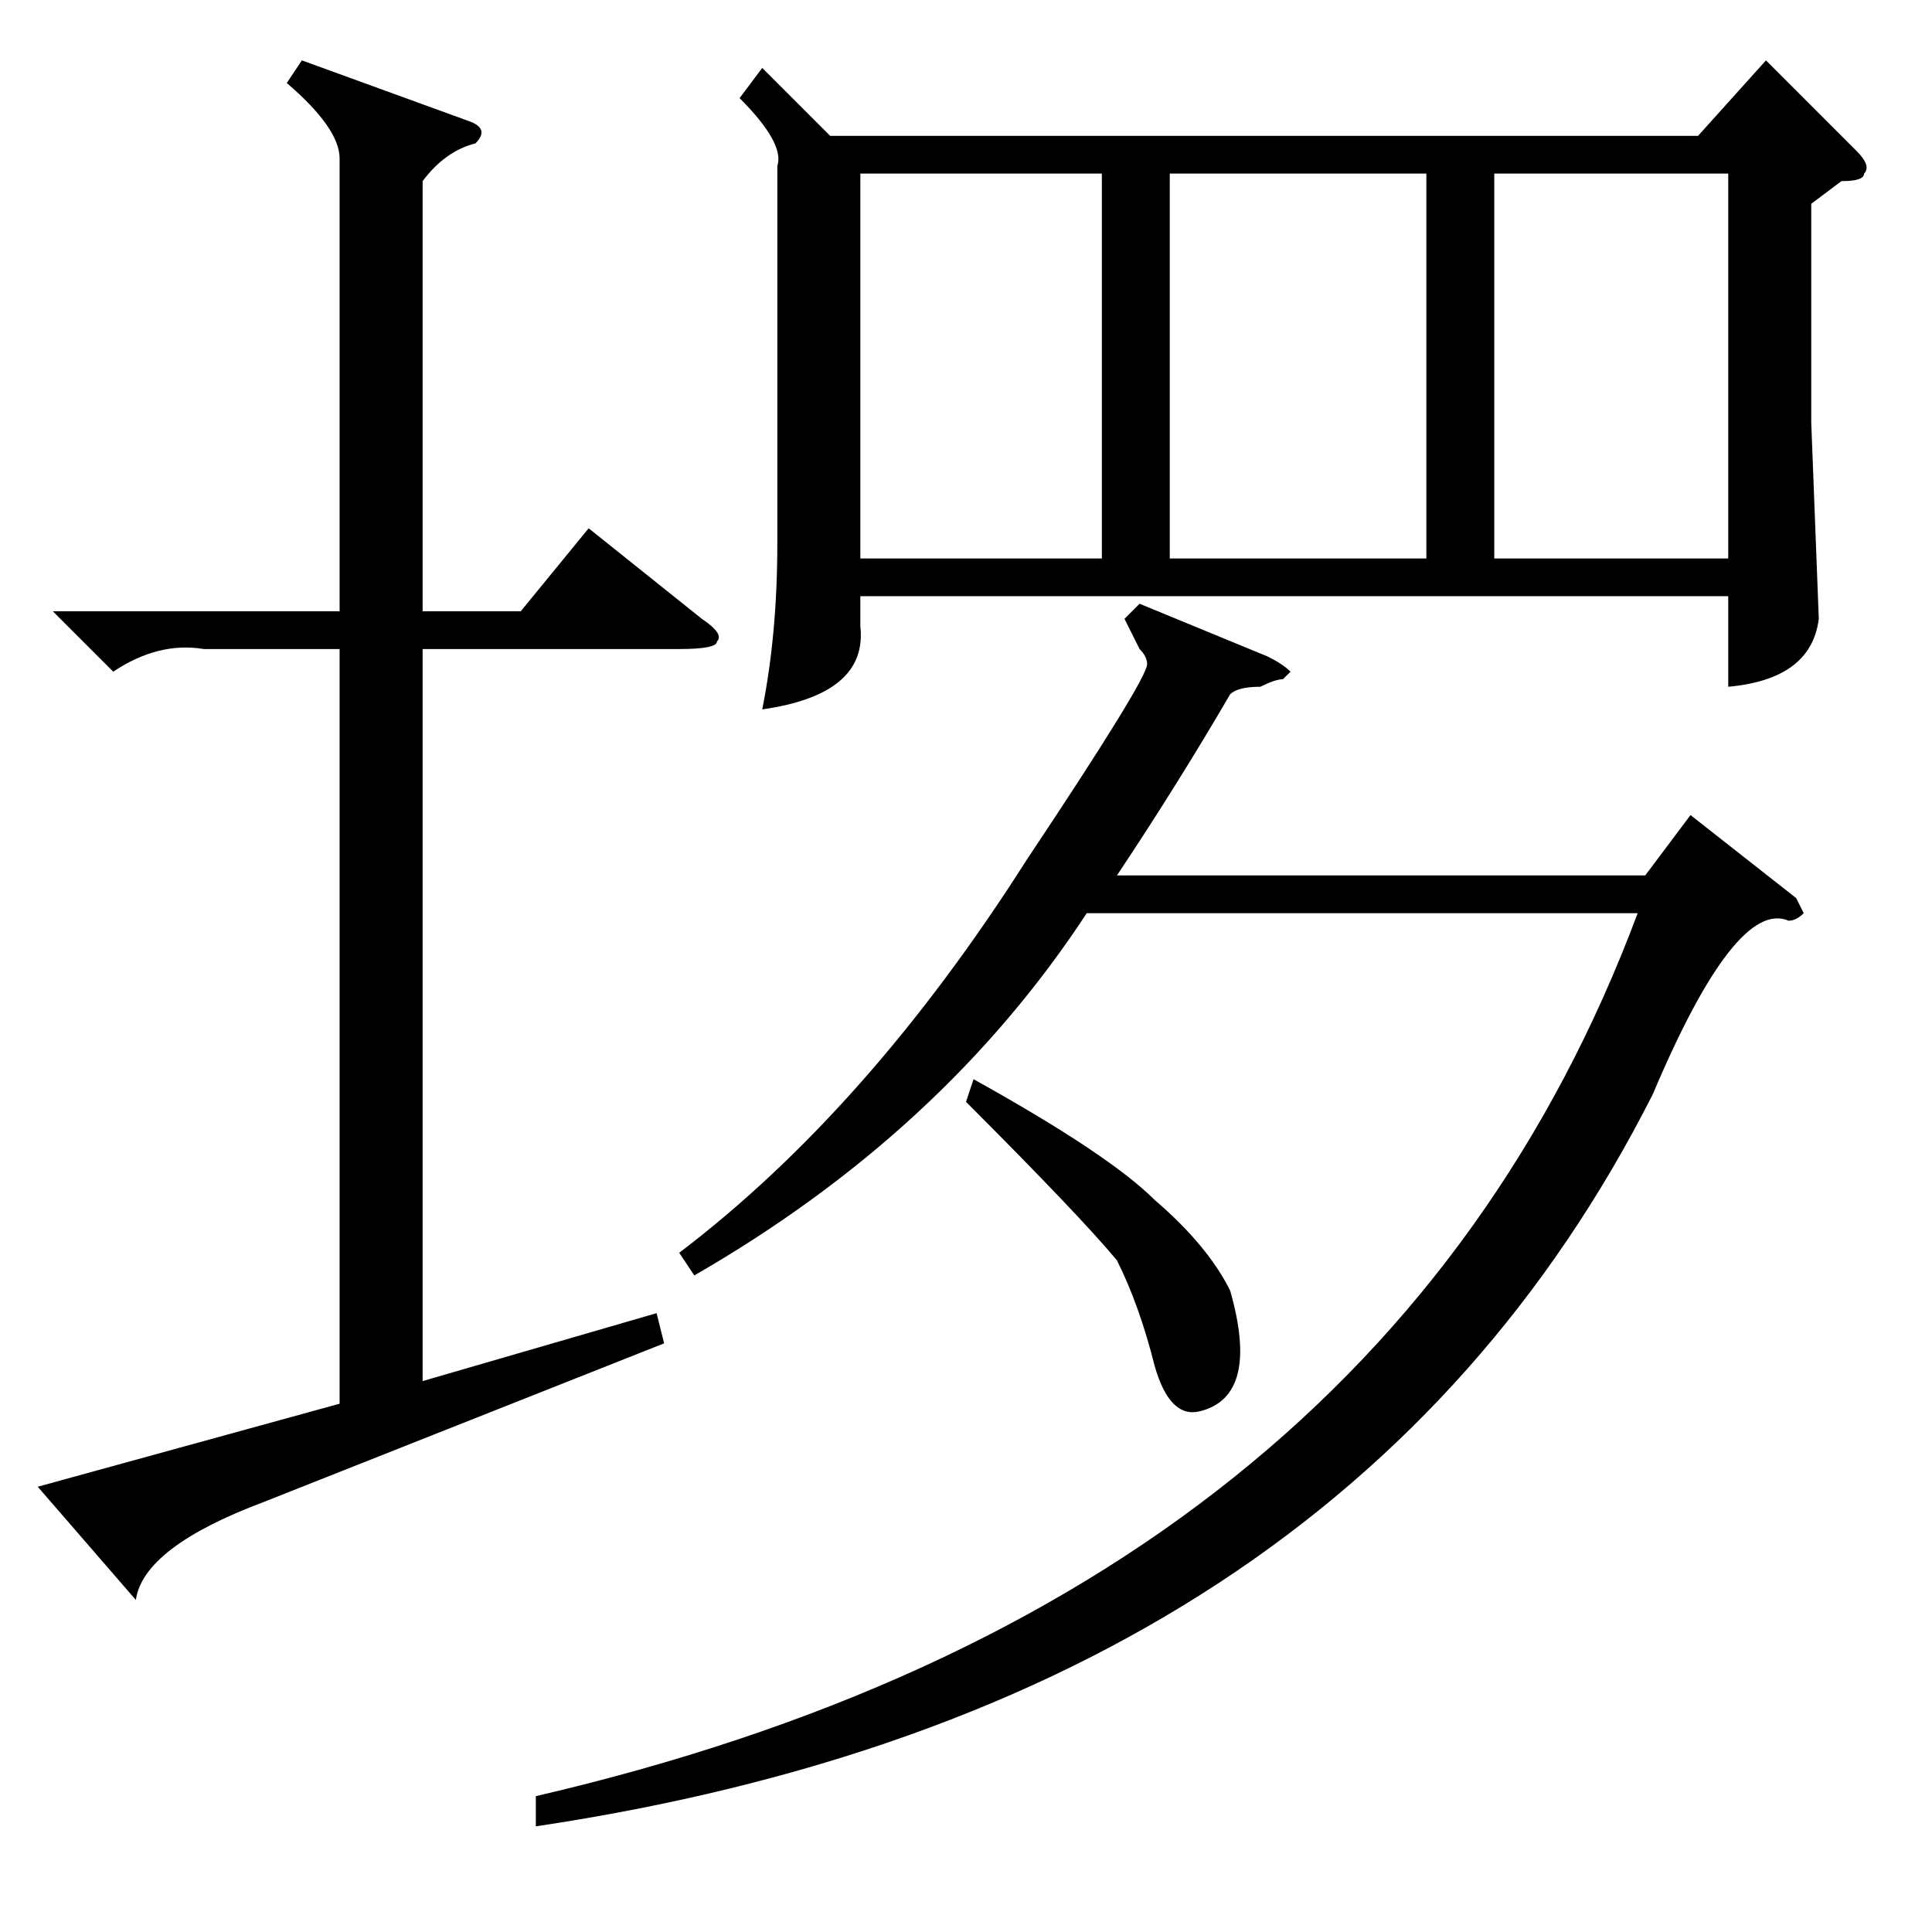 <?xml version="1.0" standalone="no"?>
<!DOCTYPE svg PUBLIC "-//W3C//DTD SVG 1.1//EN" "http://www.w3.org/Graphics/SVG/1.1/DTD/svg11.dtd" >
<svg xmlns="http://www.w3.org/2000/svg" xmlns:xlink="http://www.w3.org/1999/xlink" version="1.1" viewBox="0 -52 256 256">
  <g transform="matrix(1 0 0 -1 0 204)">
   <path fill="currentColor"
d="M101 247l9 -9h115l9 10l12 -12q2 -2 1 -3q0 -1 -3 -1l-4 -3v-29l1 -26q-1 -8 -12 -9v12h-115v-4q1 -9 -13 -11q2 10 2 22v50q1 3 -5 9zM237 134q-7 3 -18 -23q-41 -81 -148 -97v4q112 26 146 117h-73q-19 -29 -52 -48l-2 3q25 19 46 52q16 24 16 26q0 1 -1 2l-2 4l2 2
l17 -7q2 -1 3 -2l-1 -1q-1 0 -3 -1q-3 0 -4 -1q-7 -12 -15 -24h70l6 8l14 -11l1 -2q-1 -1 -2 -1zM189 233h-34v-51h34v51zM146 233h-32v-51h32v51zM198 182h31v51h-31v-51zM128 110l1 3q18 -10 24 -16q7 -6 10 -12q4 -14 -4 -16q-4 -1 -6 6q-2 8 -5 14q-5 6 -20 21zM40 248
l22 -8q3 -1 1 -3q-4 -1 -7 -5v-57h13l9 11l15 -12q3 -2 2 -3q0 -1 -5 -1h-34v-97l31 9l1 -4l-53 -21q-16 -6 -17 -13l-13 15l40 11v100h-18q-6 1 -12 -3l-8 8h38v60q0 4 -7 10z" />
  </g>

</svg>
